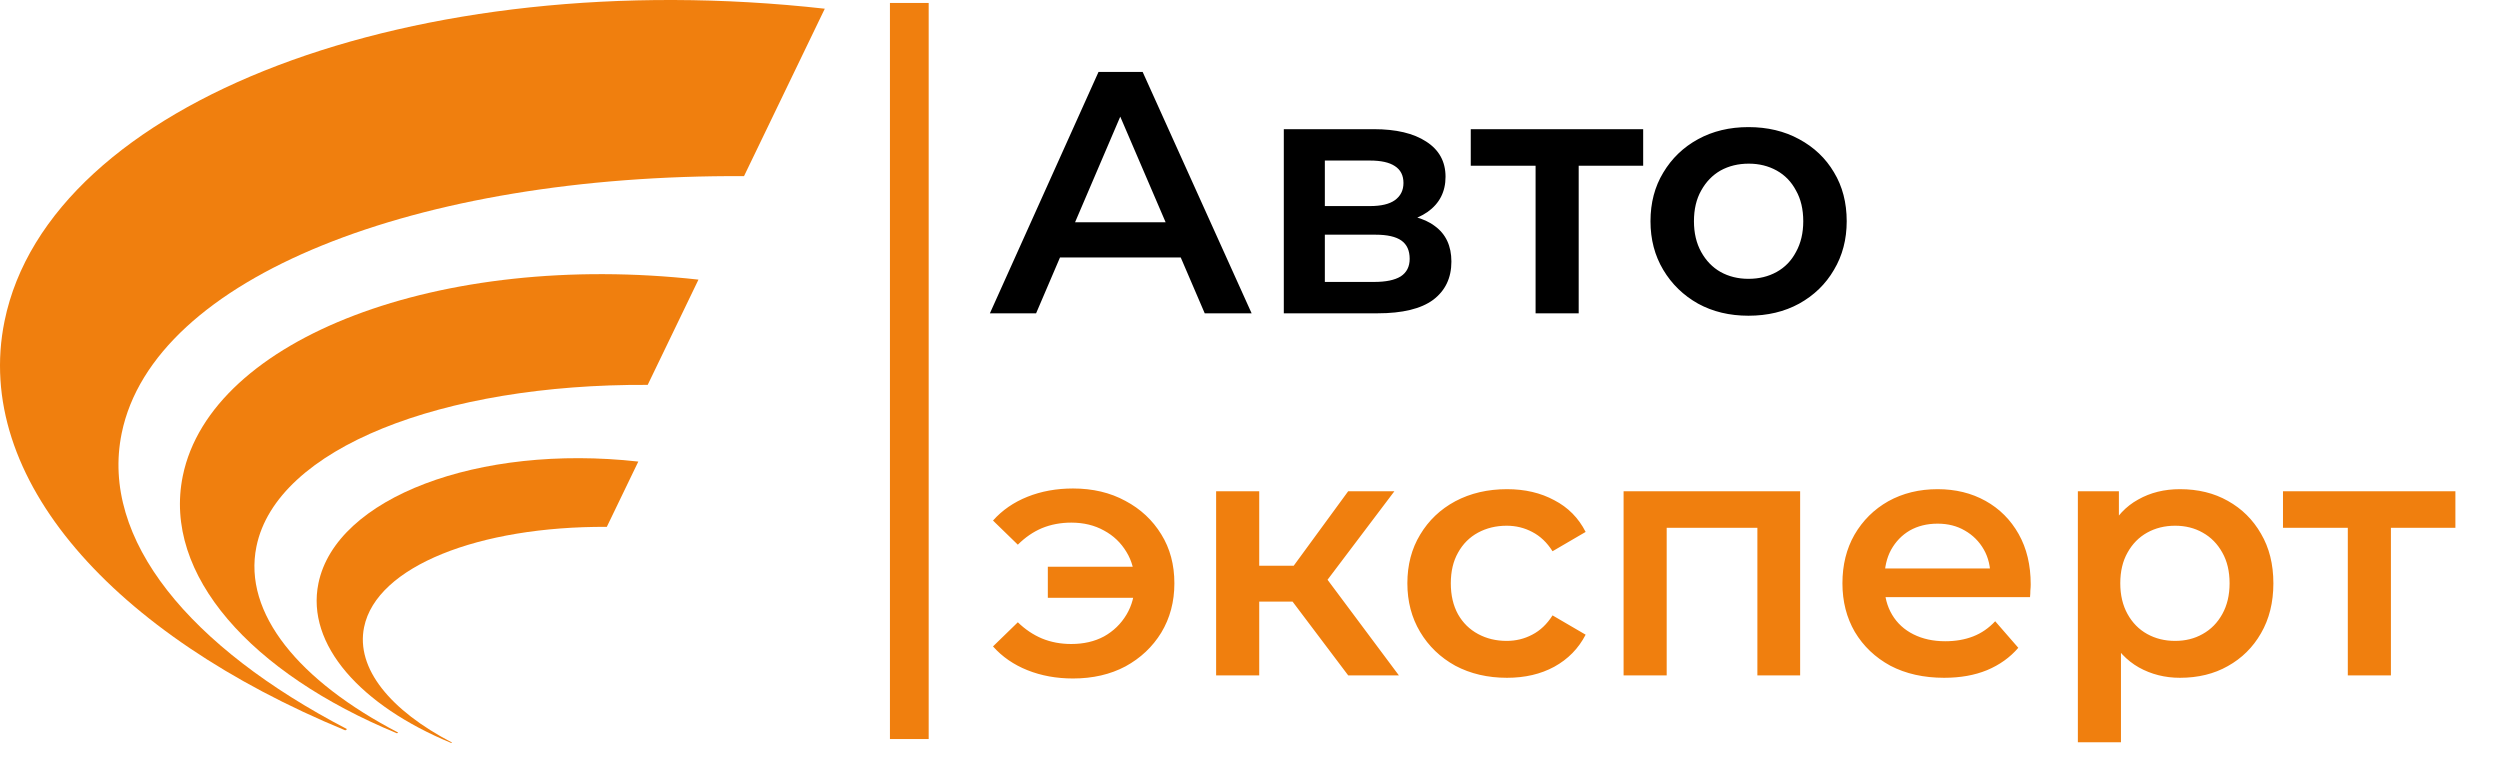 <svg width="145" height="44" viewBox="0 0 145 44" fill="none" xmlns="http://www.w3.org/2000/svg">
<path d="M57.414 18.172L63.714 4.172H66.274L72.594 18.172H69.874L64.454 5.552H65.494L60.094 18.172H57.414ZM60.314 14.932L61.014 12.892H68.574L69.274 14.932H60.314ZM74.461 18.172V7.492H79.681C80.974 7.492 81.988 7.732 82.721 8.212C83.468 8.692 83.841 9.372 83.841 10.252C83.841 11.119 83.494 11.799 82.801 12.292C82.108 12.772 81.188 13.012 80.041 13.012L80.341 12.392C81.634 12.392 82.594 12.632 83.221 13.112C83.861 13.579 84.181 14.266 84.181 15.172C84.181 16.119 83.828 16.859 83.121 17.392C82.414 17.912 81.341 18.172 79.901 18.172H74.461ZM76.841 16.352H79.701C80.381 16.352 80.894 16.246 81.241 16.032C81.588 15.806 81.761 15.466 81.761 15.012C81.761 14.532 81.601 14.179 81.281 13.952C80.961 13.726 80.461 13.612 79.781 13.612H76.841V16.352ZM76.841 11.952H79.461C80.101 11.952 80.581 11.839 80.901 11.612C81.234 11.372 81.401 11.039 81.401 10.612C81.401 10.172 81.234 9.846 80.901 9.632C80.581 9.419 80.101 9.312 79.461 9.312H76.841V11.952ZM89.064 18.172V9.012L89.644 9.612H85.304V7.492H95.304V9.612H90.984L91.564 9.012V18.172H89.064ZM101.409 18.312C100.315 18.312 99.342 18.079 98.489 17.612C97.635 17.132 96.962 16.479 96.469 15.652C95.975 14.826 95.728 13.886 95.728 12.832C95.728 11.766 95.975 10.826 96.469 10.012C96.962 9.186 97.635 8.539 98.489 8.072C99.342 7.606 100.315 7.372 101.409 7.372C102.515 7.372 103.495 7.606 104.349 8.072C105.215 8.539 105.889 9.179 106.369 9.992C106.862 10.806 107.109 11.752 107.109 12.832C107.109 13.886 106.862 14.826 106.369 15.652C105.889 16.479 105.215 17.132 104.349 17.612C103.495 18.079 102.515 18.312 101.409 18.312ZM101.409 16.172C102.022 16.172 102.569 16.039 103.049 15.772C103.529 15.506 103.902 15.119 104.169 14.612C104.449 14.106 104.589 13.512 104.589 12.832C104.589 12.139 104.449 11.546 104.169 11.052C103.902 10.546 103.529 10.159 103.049 9.892C102.569 9.626 102.029 9.492 101.429 9.492C100.815 9.492 100.269 9.626 99.788 9.892C99.322 10.159 98.948 10.546 98.668 11.052C98.388 11.546 98.249 12.139 98.249 12.832C98.249 13.512 98.388 14.106 98.668 14.612C98.948 15.119 99.322 15.506 99.788 15.772C100.269 16.039 100.809 16.172 101.409 16.172Z" fill="black"/>
<path d="M60.774 34.672V32.872H66.574V34.672H60.774ZM62.234 28.332C63.381 28.332 64.394 28.572 65.274 29.052C66.154 29.519 66.847 30.166 67.354 30.992C67.861 31.806 68.114 32.752 68.114 33.832C68.114 34.899 67.861 35.852 67.354 36.692C66.847 37.519 66.154 38.172 65.274 38.652C64.394 39.119 63.381 39.352 62.234 39.352C61.274 39.352 60.394 39.192 59.594 38.872C58.794 38.552 58.127 38.092 57.594 37.492L59.034 36.092C59.461 36.506 59.928 36.819 60.434 37.032C60.954 37.246 61.521 37.352 62.134 37.352C62.854 37.352 63.487 37.206 64.034 36.912C64.581 36.606 65.014 36.186 65.334 35.652C65.654 35.119 65.814 34.512 65.814 33.832C65.814 33.139 65.654 32.532 65.334 32.012C65.014 31.479 64.581 31.066 64.034 30.772C63.487 30.466 62.854 30.312 62.134 30.312C61.521 30.312 60.954 30.419 60.434 30.632C59.928 30.846 59.461 31.166 59.034 31.592L57.594 30.192C58.127 29.592 58.794 29.132 59.594 28.812C60.394 28.492 61.274 28.332 62.234 28.332ZM78.195 39.172L74.335 34.052L76.375 32.792L81.135 39.172H78.195ZM70.535 39.172V28.492H73.035V39.172H70.535ZM72.295 34.892V32.812H75.915V34.892H72.295ZM76.615 34.132L74.275 33.852L78.195 28.492H80.875L76.615 34.132ZM87.407 39.312C86.287 39.312 85.287 39.079 84.407 38.612C83.54 38.132 82.86 37.479 82.367 36.652C81.874 35.826 81.627 34.886 81.627 33.832C81.627 32.766 81.874 31.826 82.367 31.012C82.86 30.186 83.54 29.539 84.407 29.072C85.287 28.606 86.287 28.372 87.407 28.372C88.447 28.372 89.36 28.586 90.147 29.012C90.947 29.426 91.554 30.039 91.967 30.852L90.047 31.972C89.727 31.466 89.334 31.092 88.867 30.852C88.414 30.612 87.92 30.492 87.387 30.492C86.774 30.492 86.22 30.626 85.727 30.892C85.234 31.159 84.847 31.546 84.567 32.052C84.287 32.546 84.147 33.139 84.147 33.832C84.147 34.526 84.287 35.126 84.567 35.632C84.847 36.126 85.234 36.506 85.727 36.772C86.22 37.039 86.774 37.172 87.387 37.172C87.92 37.172 88.414 37.052 88.867 36.812C89.334 36.572 89.727 36.199 90.047 35.692L91.967 36.812C91.554 37.612 90.947 38.232 90.147 38.672C89.36 39.099 88.447 39.312 87.407 39.312ZM94.168 39.172V28.492H104.408V39.172H101.928V30.032L102.508 30.612H96.088L96.668 30.032V39.172H94.168ZM112.761 39.312C111.575 39.312 110.535 39.079 109.641 38.612C108.761 38.132 108.075 37.479 107.581 36.652C107.101 35.826 106.861 34.886 106.861 33.832C106.861 32.766 107.095 31.826 107.561 31.012C108.041 30.186 108.695 29.539 109.521 29.072C110.361 28.606 111.315 28.372 112.381 28.372C113.421 28.372 114.348 28.599 115.161 29.052C115.975 29.506 116.615 30.146 117.081 30.972C117.548 31.799 117.781 32.772 117.781 33.892C117.781 33.999 117.775 34.119 117.761 34.252C117.761 34.386 117.755 34.512 117.741 34.632H108.841V32.972H116.421L115.441 33.492C115.455 32.879 115.328 32.339 115.061 31.872C114.795 31.406 114.428 31.039 113.961 30.772C113.508 30.506 112.981 30.372 112.381 30.372C111.768 30.372 111.228 30.506 110.761 30.772C110.308 31.039 109.948 31.412 109.681 31.892C109.428 32.359 109.301 32.912 109.301 33.552V33.952C109.301 34.592 109.448 35.159 109.741 35.652C110.035 36.146 110.448 36.526 110.981 36.792C111.515 37.059 112.128 37.192 112.821 37.192C113.421 37.192 113.961 37.099 114.441 36.912C114.921 36.726 115.348 36.432 115.721 36.032L117.061 37.572C116.581 38.132 115.975 38.566 115.241 38.872C114.521 39.166 113.695 39.312 112.761 39.312ZM126.436 39.312C125.569 39.312 124.776 39.112 124.056 38.712C123.349 38.312 122.782 37.712 122.356 36.912C121.942 36.099 121.736 35.072 121.736 33.832C121.736 32.579 121.936 31.552 122.336 30.752C122.749 29.952 123.309 29.359 124.016 28.972C124.722 28.572 125.529 28.372 126.436 28.372C127.489 28.372 128.416 28.599 129.216 29.052C130.029 29.506 130.669 30.139 131.136 30.952C131.616 31.766 131.856 32.726 131.856 33.832C131.856 34.939 131.616 35.906 131.136 36.732C130.669 37.546 130.029 38.179 129.216 38.632C128.416 39.086 127.489 39.312 126.436 39.312ZM120.516 43.052V28.492H122.896V31.012L122.816 33.852L123.016 36.692V43.052H120.516ZM126.156 37.172C126.756 37.172 127.289 37.039 127.756 36.772C128.236 36.506 128.616 36.119 128.896 35.612C129.176 35.106 129.316 34.512 129.316 33.832C129.316 33.139 129.176 32.546 128.896 32.052C128.616 31.546 128.236 31.159 127.756 30.892C127.289 30.626 126.756 30.492 126.156 30.492C125.556 30.492 125.016 30.626 124.536 30.892C124.056 31.159 123.676 31.546 123.396 32.052C123.116 32.546 122.976 33.139 122.976 33.832C122.976 34.512 123.116 35.106 123.396 35.612C123.676 36.119 124.056 36.506 124.536 36.772C125.016 37.039 125.556 37.172 126.156 37.172ZM136.173 39.172V30.012L136.753 30.612H132.413V28.492H142.413V30.612H138.093L138.673 30.012V39.172H136.173Z" fill="#F07F0E"/>
<path fill-rule="evenodd" clip-rule="evenodd" d="M47.838 0.505C24.074 -2.145 2.862 5.891 0.263 18.624C-1.597 27.731 6.564 36.801 20.025 42.36L20.095 42.314L20.132 42.29C10.999 37.538 5.8 31.287 7.057 25.133C8.907 16.067 24.174 10.112 43.153 10.216L47.838 0.505Z" fill="#F07F0E"/>
<path fill-rule="evenodd" clip-rule="evenodd" d="M40.511 16.218C25.571 14.553 12.235 19.605 10.601 27.61C9.432 33.335 14.563 39.037 23.025 42.532C23.047 42.517 23.07 42.503 23.093 42.488C17.351 39.5 14.083 35.571 14.873 31.701C16.036 26.002 25.634 22.258 37.566 22.323L40.511 16.218Z" fill="#F07F0E"/>
<path fill-rule="evenodd" clip-rule="evenodd" d="M37.022 26.771C27.754 25.737 19.481 28.871 18.468 33.837C17.742 37.389 20.925 40.926 26.175 43.094L26.217 43.067C22.655 41.213 20.627 38.776 21.117 36.376C21.839 32.84 27.793 30.518 35.195 30.558L37.022 26.771Z" fill="#F07F0E"/>
<line x1="52.74" y1="0.172" x2="52.74" y2="42.864" stroke="#F07F0E" stroke-width="2.247"/>
</svg>

